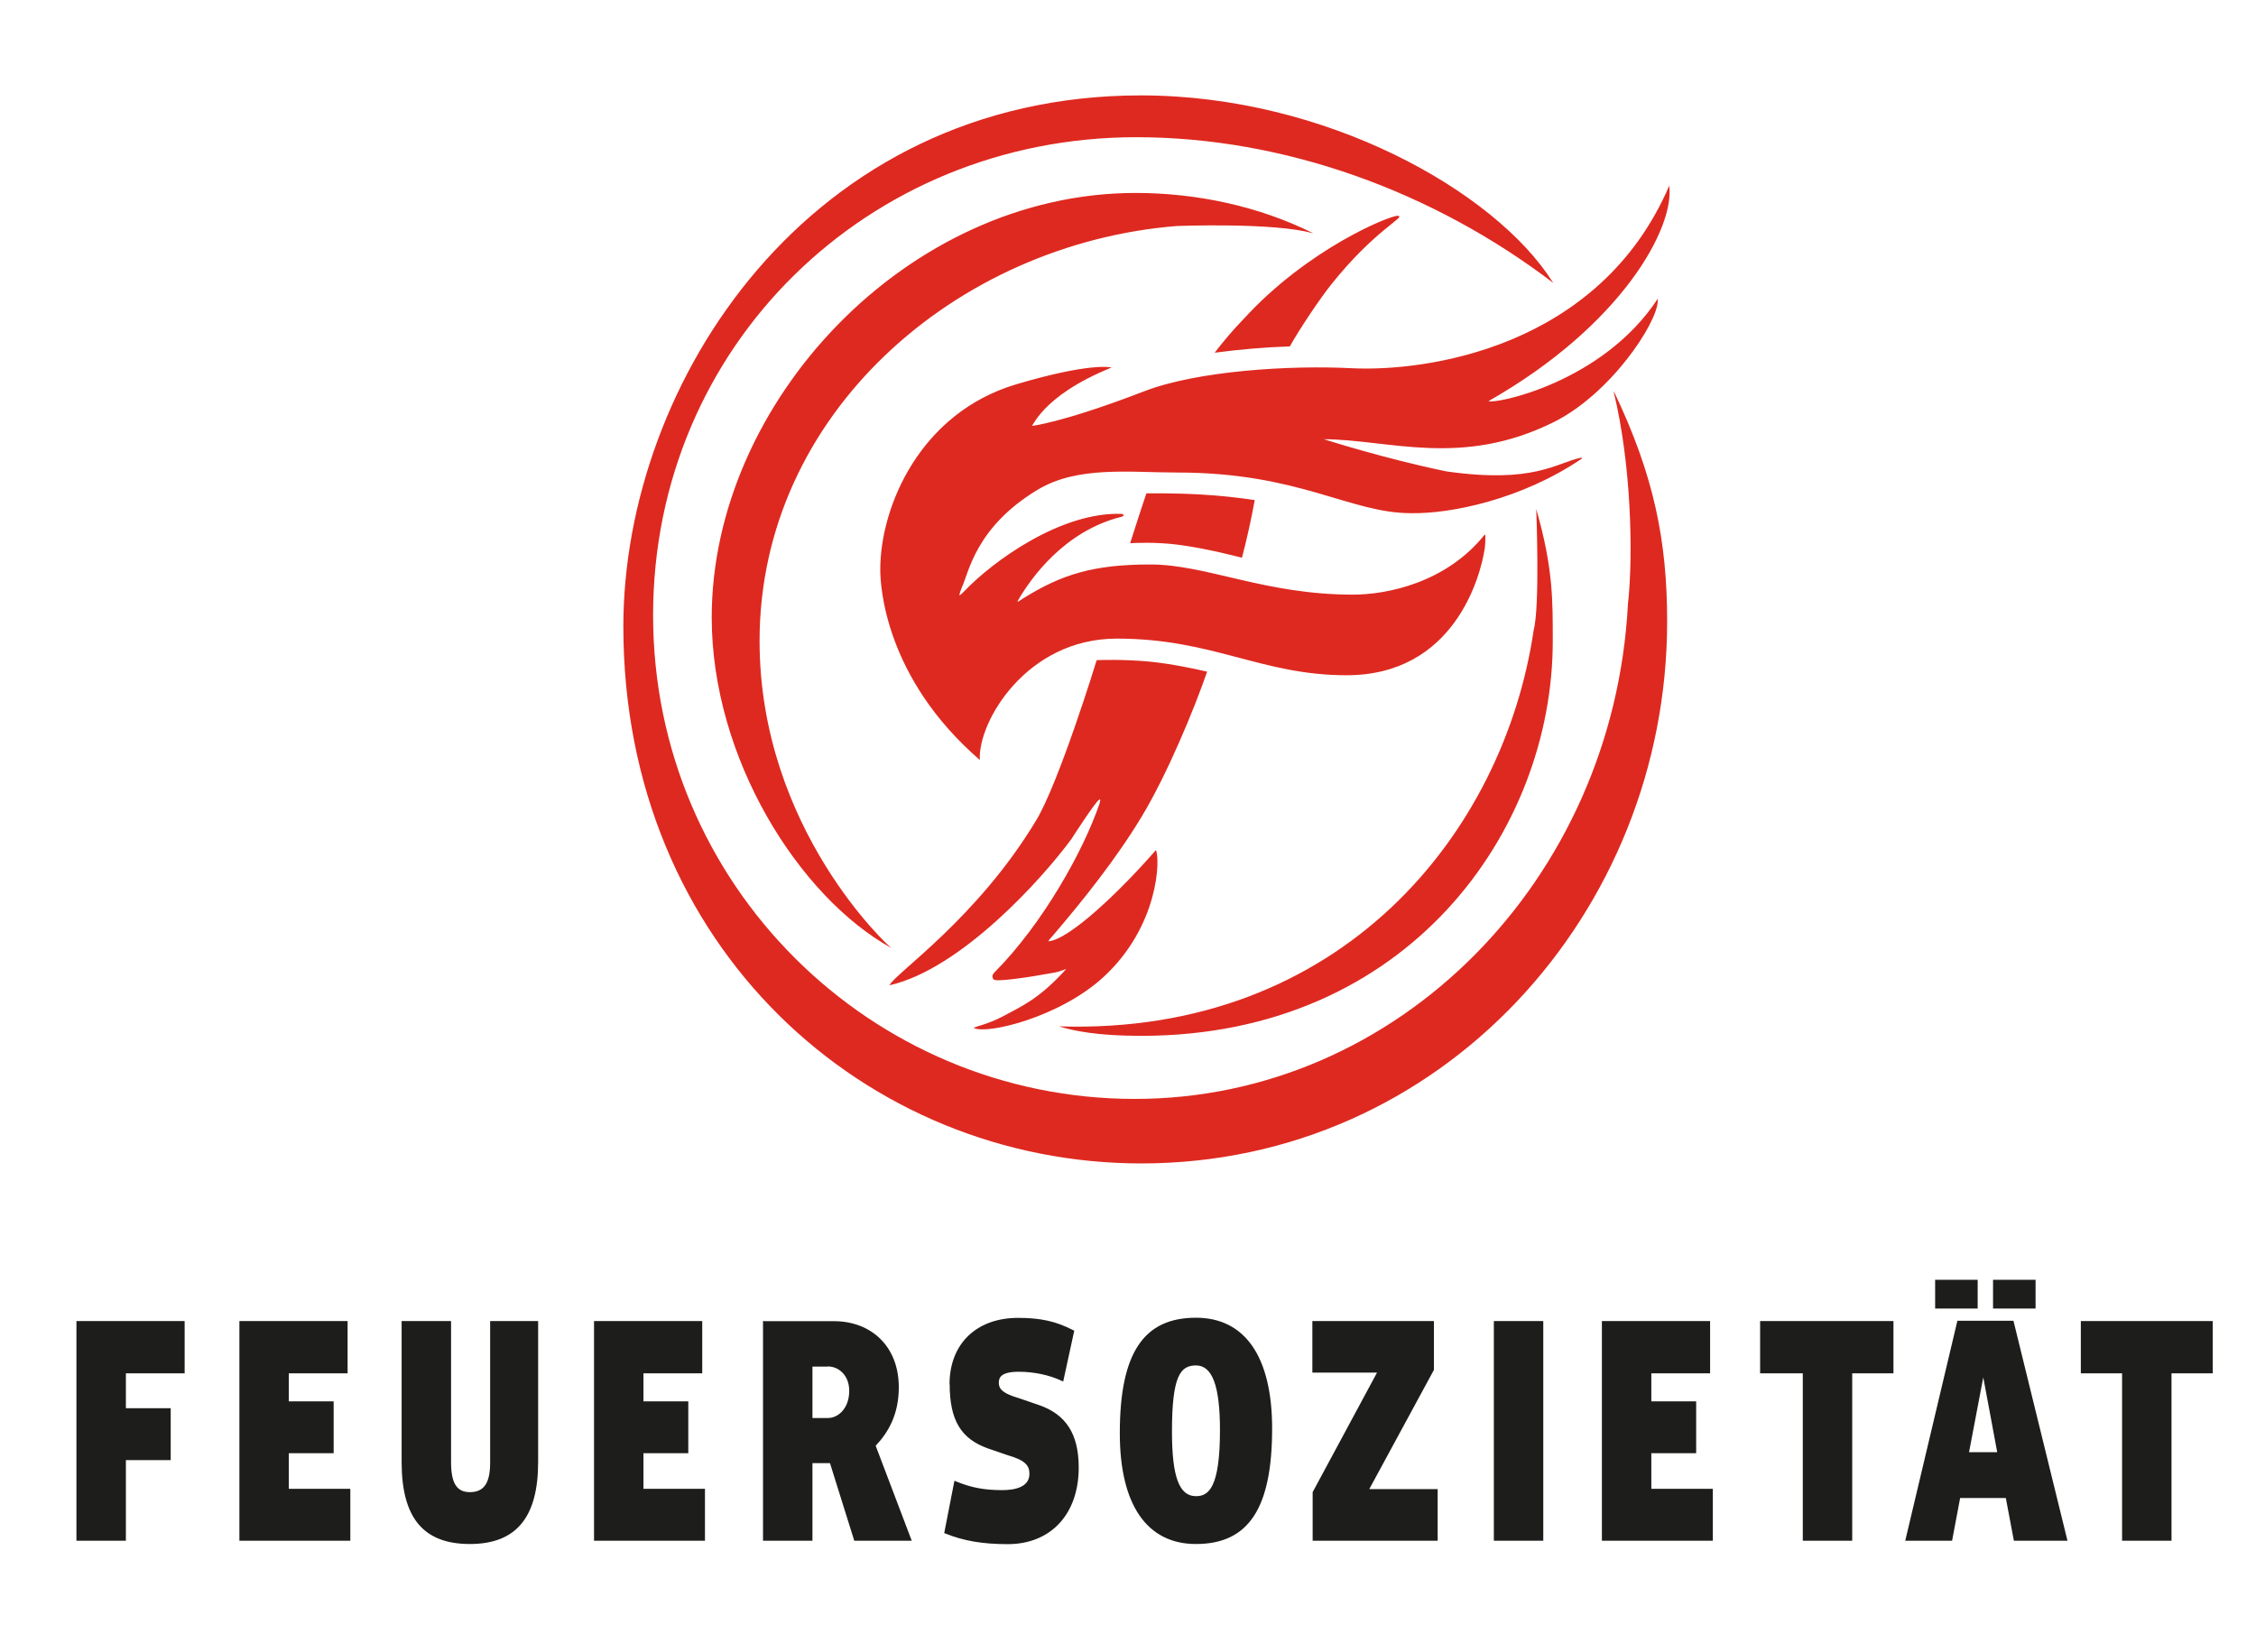 <?xml version="1.0" encoding="UTF-8"?>
<svg id="Layer_1" data-name="Layer 1" xmlns="http://www.w3.org/2000/svg" viewBox="0 0 157 115">
  <defs>
    <style>
      .cls-1 {
        fill: #1d1d1b;
      }

      .cls-2 {
        fill: #de2920;
      }
    </style>
  </defs>
  <path class="cls-2" d="M116.19,12.87c-4.88,11.45-17.11,13.01-22.11,12.76-4.35-.22-10.75.18-14.44,1.6-5.79,2.23-7.87,2.42-7.87,2.42.1.2.58-2.04,5.59-4.07,0,0-1.39-.39-6.64,1.17-6.68,1.99-9.46,8.49-9.46,12.89,0,1.1.29,7.51,6.93,13.26-.16-2.63,3.24-8.45,9.53-8.45,6.72,0,10.05,2.55,15.99,2.55,7.46,0,9.32-6.81,9.62-8.85.04-.29.04-.6.04-.81,0-.13-.03-.15-.06-.11-2.68,3.34-6.79,4.16-9.16,4.16-6.14,0-10.17-2.1-14.1-2.1s-6.16.68-8.86,2.37c-.09.06-.36.26-.39.21.91-1.6,3.26-4.91,7.25-5.9.11-.03.25-.12.03-.2-4.19-.17-8.96,3.25-11.03,5.44-.05.05-.25.24-.28.23-.03-.03.14-.5.17-.56.48-1.01.94-4.18,5.27-6.79,2.79-1.68,6.39-1.2,9.72-1.2,8.52,0,12,2.83,16.27,2.83,2.78.05,7.7-.96,11.87-3.79.06-.07-.01-.08-.06-.07-1.72.37-3.28,1.82-9.36.95-4.36-.9-8.52-2.24-8.52-2.24,4.56.03,9.56,1.99,15.96-1.17,3.99-1.97,7.24-6.9,7.28-8.45v-.16c-3.85,5.87-11.34,7.35-11.78,7.13,9.28-5.28,13-12.11,12.57-15.04M108.04,19.61c-4-6.3-15.77-12.97-28.64-12.97-23.13,0-36.02,20.01-36.02,36.97,0,22.36,16.9,37.37,36.04,37.37,20.92,0,36.6-17.49,36.6-37.72,0-5.65-.93-10.2-3.69-15.98,0,0,.02.03-.03-.01,1.23,5.05,1.37,11.39.99,14.8-1.01,19.15-15.97,34.42-34.32,34.42s-33.52-14.9-33.52-33.66S60.42,9.55,79.07,9.55c10.31,0,20.66,3.77,29.01,10.13.01-.02-.04-.07-.04-.07M106.73,43.87c-2.08,14.12-13.38,28.19-33.03,27.57,1.02.31,2.64.66,5.72.66,18.61,0,28.64-14.33,28.64-27.46,0-2.8.04-5.07-1.15-9.21,0,0,.27,6.76-.18,8.44M91.36,16.22c-3.72-1.85-8.04-2.79-12.33-2.79-15.9,0-29.5,14.57-29.5,29.54,0,9.83,6.09,19.47,12.51,23.02-.08,0-9.18-8.27-9.18-21.38,0-15.8,13.7-27.66,29.05-28.88.07,0,6.73-.26,9.43.5.02-.03,0,0,.01,0M89.77,24.11c-1.75.06-3.5.21-5.24.44.63-.82,1.3-1.61,2.02-2.35,4.43-4.86,10.13-7.19,10.72-7.18.65.05-1.57.94-4.65,4.81-.81,1.02-2.2,3.1-2.85,4.27M87.32,34.81c-.25,1.35-.54,2.69-.89,4.01-.1-.02-2.31-.62-4.33-.89-1.69-.23-3.24-.13-3.45-.12.23-.71.47-1.49.75-2.33.13-.39.26-.77.38-1.14.06,0,1.89-.03,3.79.08,1.25.07,2.51.2,3.75.39M84.01,46.74c-.9,2.62-2.79,7.17-4.54,10.07-1.74,2.9-4.08,5.84-6.18,8.29-.03.04-.23.24-.34.42,1.49-.1,5.16-3.66,7.49-6.35.3.54.25,5.26-3.66,8.85-3.07,2.81-8.14,4-9.01,3.53.07-.1.93-.23,2.01-.8,1.32-.71,2.54-1.22,4.41-3.29.05-.05-.39.16-.77.23-2,.37-4.09.66-4.26.49-.19-.19-.05-.4.03-.48,3.38-3.39,6.22-8.5,7.33-11.77,0-.02.13-.42-.04-.25-.23.1-1.87,2.64-1.91,2.71-2.06,2.81-7.72,9.07-12.67,10.19.42-.86,6.1-4.65,10.21-11.48,1.58-2.62,4.14-10.9,4.21-11.15.23-.01,1.89-.07,3.66.1,1.54.15,3.17.5,4.02.7"/>
  <path class="cls-1" d="M12.76,91.95h-7.44v15.29h3.44v-5.61h3.12v-3.61h-3.12v-2.43h4.09v-3.64h-.1M24.1,91.95h-7.44v15.29h7.72v-3.61h-4.28v-2.48h3.12v-3.61h-3.12v-1.95h4.09v-3.64h-.1M37.36,91.95h-3.25v9.86c0,1.42-.43,2.05-1.41,2.05-.92,0-1.31-.63-1.31-2.1v-9.81h-3.44v9.81c0,3.89,1.51,5.71,4.75,5.71s4.75-1.87,4.75-5.71v-9.81h-.1M48.78,91.95h-7.44v15.29h7.72v-3.61h-4.28v-2.48h3.12v-3.61h-3.12v-1.95h4.09v-3.64h-.1M53.2,91.95h-.1v15.29h3.44v-5.4h1.22l1.69,5.4h4l-2.51-6.61c.91-.96,1.61-2.22,1.61-4.07,0-2.84-1.91-4.6-4.52-4.6,0,0-4.84,0-4.84,0ZM57.61,95.11c.76,0,1.49.62,1.49,1.7,0,1.18-.73,1.89-1.49,1.89h-1.07v-3.58h1.07M66.09,96.34c0,2.51.78,3.81,2.67,4.48l1.37.47c1.27.36,1.51.75,1.51,1.3,0,.93-1.03,1.13-1.9,1.13-1.25,0-2.18-.18-3.21-.61l-.11-.04-.71,3.64.08.03c1.26.51,2.59.74,4.34.74,3,0,4.94-2.09,4.94-5.33,0-2.33-.88-3.71-2.79-4.36l-1.37-.47c-1.29-.37-1.4-.74-1.4-1.09s.16-.75,1.39-.75c1.05,0,2.14.23,2.98.63l.11.05.77-3.54-.07-.03c-1.19-.62-2.27-.86-3.84-.86-2.9,0-4.77,1.81-4.77,4.62M77.93,99.76c0,4.97,1.88,7.71,5.3,7.71,3.66,0,5.3-2.48,5.3-8.04,0-4.98-1.88-7.71-5.3-7.71-3.66,0-5.3,2.48-5.3,8.04M81.56,99.64c0-3.86.58-4.6,1.67-4.6,1.14,0,1.67,1.43,1.67,4.5,0,4.04-.8,4.6-1.67,4.6-1.17,0-1.67-1.35-1.67-4.5M99.69,91.95h-8.36v3.59h4.5c-.15.28-4.48,8.32-4.48,8.32v3.38h8.7v-3.59h-4.76c.15-.27,4.5-8.3,4.5-8.3v-3.4h-.1M107.3,91.95h-3.34v15.29h3.44v-15.29h-.1M118.92,91.95h-7.44v15.29h7.72v-3.61h-4.28v-2.48h3.12v-3.61h-3.12v-1.95h4.09v-3.64h-.09M131.68,91.95h-9.19v3.64h2.97v11.65h3.44v-11.65h2.87v-3.64h-.1M140.05,91.93h-3.83l-3.63,15.31h3.26l.56-2.97h3.18l.56,2.97h3.73l-3.76-15.31h-.08,0ZM138.02,95.87c.15.82.94,5.01.97,5.21h-1.96c.04-.2.83-4.39.99-5.21M153.9,91.95h-9.09v3.64h2.87v11.65h3.44v-11.65h2.87v-3.64h-.1M137.63,91.08h-2.96v-2h2.96v2M141.66,91.08h-2.96v-2h2.96v2"/>
</svg>